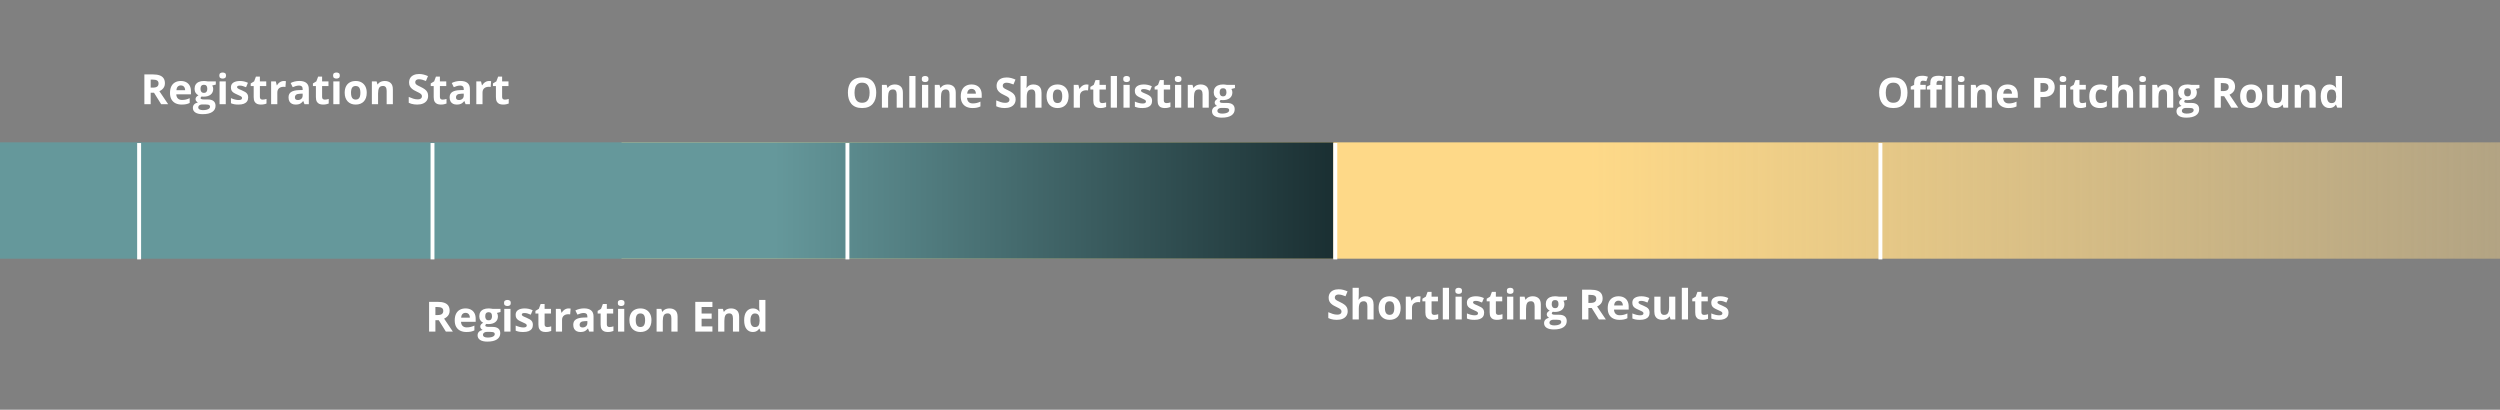 <svg width="1440" height="236" viewBox="0 0 1440 236" fill="none" xmlns="http://www.w3.org/2000/svg">
<rect x="0" y="0" width="1440" height="236" fill="#808080" stroke="none"/>
<rect x="358" y="82" width="1082" height="67" fill="url(#paint0_linear_0_1)"/>
<rect y="82" width="768" height="67" fill="url(#paint1_linear_0_1)"/>
<rect x="79" y="82.391" width="2.268" height="67.03" fill="white"/>
<rect x="248" y="82.391" width="2.244" height="67.03" fill="white"/>
<rect x="487" y="82.391" width="2.244" height="67.03" fill="white"/>
<rect x="768" y="82.391" width="2.268" height="67.03" fill="white"/>
<rect x="1082" y="82.391" width="2.244" height="67.03" fill="white"/>
<path d="M88.148 42.867C89.703 42.867 90.984 43.055 91.992 43.43C93.008 43.805 93.762 44.371 94.254 45.129C94.746 45.887 94.992 46.844 94.992 48C94.992 48.781 94.844 49.465 94.547 50.051C94.25 50.637 93.859 51.133 93.375 51.539C92.891 51.945 92.367 52.277 91.805 52.535L96.844 60H92.812L88.723 53.426H86.789V60H83.156V42.867H88.148ZM87.891 45.844H86.789V50.473H87.961C89.164 50.473 90.023 50.273 90.539 49.875C91.062 49.469 91.324 48.875 91.324 48.094C91.324 47.281 91.043 46.703 90.481 46.359C89.926 46.016 89.062 45.844 87.891 45.844ZM104.121 46.652C105.332 46.652 106.375 46.887 107.25 47.355C108.125 47.816 108.801 48.488 109.277 49.371C109.754 50.254 109.992 51.332 109.992 52.605V54.34H101.543C101.582 55.348 101.883 56.141 102.445 56.719C103.016 57.289 103.805 57.574 104.812 57.574C105.648 57.574 106.414 57.488 107.109 57.316C107.805 57.145 108.52 56.887 109.254 56.543V59.309C108.605 59.629 107.926 59.863 107.215 60.012C106.512 60.16 105.656 60.234 104.648 60.234C103.336 60.234 102.172 59.992 101.156 59.508C100.148 59.023 99.356 58.285 98.777 57.293C98.207 56.301 97.922 55.051 97.922 53.543C97.922 52.012 98.18 50.738 98.695 49.723C99.219 48.699 99.945 47.934 100.875 47.426C101.805 46.91 102.887 46.652 104.121 46.652ZM104.145 49.195C103.449 49.195 102.871 49.418 102.41 49.863C101.957 50.309 101.695 51.008 101.625 51.961H106.641C106.633 51.43 106.535 50.957 106.348 50.543C106.168 50.129 105.895 49.801 105.527 49.559C105.168 49.316 104.707 49.195 104.145 49.195ZM116.73 65.766C114.902 65.766 113.504 65.445 112.535 64.805C111.574 64.172 111.094 63.281 111.094 62.133C111.094 61.344 111.34 60.684 111.832 60.152C112.324 59.621 113.047 59.242 114 59.016C113.633 58.859 113.312 58.605 113.039 58.254C112.766 57.895 112.629 57.516 112.629 57.117C112.629 56.617 112.773 56.203 113.062 55.875C113.352 55.539 113.77 55.211 114.316 54.891C113.629 54.594 113.082 54.117 112.676 53.461C112.277 52.805 112.078 52.031 112.078 51.141C112.078 50.188 112.285 49.379 112.699 48.715C113.121 48.043 113.73 47.531 114.527 47.18C115.332 46.828 116.309 46.652 117.457 46.652C117.699 46.652 117.98 46.668 118.301 46.699C118.621 46.73 118.914 46.766 119.18 46.805C119.453 46.844 119.637 46.875 119.73 46.898H124.301V48.715L122.25 49.242C122.438 49.531 122.578 49.84 122.672 50.168C122.766 50.496 122.812 50.844 122.812 51.211C122.812 52.617 122.32 53.715 121.336 54.504C120.359 55.285 119 55.676 117.258 55.676C116.844 55.652 116.453 55.621 116.086 55.582C115.906 55.723 115.77 55.871 115.676 56.027C115.582 56.184 115.535 56.348 115.535 56.52C115.535 56.691 115.605 56.836 115.746 56.953C115.895 57.062 116.113 57.148 116.402 57.211C116.699 57.266 117.066 57.293 117.504 57.293H119.73C121.168 57.293 122.262 57.602 123.012 58.219C123.77 58.836 124.148 59.742 124.148 60.938C124.148 62.469 123.508 63.656 122.227 64.5C120.953 65.344 119.121 65.766 116.73 65.766ZM116.883 63.434C117.734 63.434 118.465 63.352 119.074 63.188C119.691 63.031 120.164 62.805 120.492 62.508C120.82 62.219 120.984 61.871 120.984 61.465C120.984 61.137 120.887 60.875 120.691 60.68C120.504 60.492 120.215 60.359 119.824 60.281C119.441 60.203 118.949 60.164 118.348 60.164H116.496C116.059 60.164 115.664 60.234 115.312 60.375C114.969 60.516 114.695 60.711 114.492 60.961C114.289 61.219 114.188 61.516 114.188 61.852C114.188 62.344 114.422 62.73 114.891 63.012C115.367 63.293 116.031 63.434 116.883 63.434ZM117.457 53.496C118.129 53.496 118.621 53.289 118.934 52.875C119.246 52.461 119.402 51.898 119.402 51.188C119.402 50.398 119.238 49.809 118.91 49.418C118.59 49.02 118.105 48.82 117.457 48.82C116.801 48.82 116.309 49.02 115.98 49.418C115.652 49.809 115.488 50.398 115.488 51.188C115.488 51.898 115.648 52.461 115.969 52.875C116.297 53.289 116.793 53.496 117.457 53.496ZM130.043 46.898V60H126.469V46.898H130.043ZM128.262 41.766C128.793 41.766 129.25 41.891 129.633 42.141C130.016 42.383 130.207 42.84 130.207 43.512C130.207 44.176 130.016 44.637 129.633 44.895C129.25 45.145 128.793 45.27 128.262 45.27C127.723 45.27 127.262 45.145 126.879 44.895C126.504 44.637 126.316 44.176 126.316 43.512C126.316 42.84 126.504 42.383 126.879 42.141C127.262 41.891 127.723 41.766 128.262 41.766ZM142.945 56.109C142.945 57 142.734 57.754 142.312 58.371C141.898 58.98 141.277 59.445 140.449 59.766C139.621 60.078 138.59 60.234 137.355 60.234C136.441 60.234 135.656 60.176 135 60.059C134.352 59.941 133.695 59.746 133.031 59.473V56.52C133.742 56.84 134.504 57.105 135.316 57.316C136.137 57.52 136.855 57.621 137.473 57.621C138.168 57.621 138.664 57.52 138.961 57.316C139.266 57.105 139.418 56.832 139.418 56.496C139.418 56.277 139.355 56.082 139.23 55.91C139.113 55.73 138.855 55.531 138.457 55.312C138.059 55.086 137.434 54.793 136.582 54.434C135.762 54.09 135.086 53.742 134.555 53.391C134.031 53.039 133.641 52.625 133.383 52.148C133.133 51.664 133.008 51.051 133.008 50.309C133.008 49.098 133.477 48.188 134.414 47.578C135.359 46.961 136.621 46.652 138.199 46.652C139.012 46.652 139.785 46.734 140.52 46.898C141.262 47.062 142.023 47.324 142.805 47.684L141.727 50.262C141.078 49.98 140.465 49.75 139.887 49.57C139.316 49.391 138.734 49.301 138.141 49.301C137.617 49.301 137.223 49.371 136.957 49.512C136.691 49.652 136.559 49.867 136.559 50.156C136.559 50.367 136.625 50.555 136.758 50.719C136.898 50.883 137.164 51.066 137.555 51.27C137.953 51.465 138.535 51.719 139.301 52.031C140.043 52.336 140.688 52.656 141.234 52.992C141.781 53.32 142.203 53.73 142.5 54.223C142.797 54.707 142.945 55.336 142.945 56.109ZM151.254 57.387C151.645 57.387 152.023 57.348 152.391 57.27C152.766 57.191 153.137 57.094 153.504 56.977V59.637C153.121 59.809 152.645 59.949 152.074 60.059C151.512 60.176 150.895 60.234 150.223 60.234C149.441 60.234 148.738 60.109 148.113 59.859C147.496 59.602 147.008 59.16 146.648 58.535C146.297 57.902 146.121 57.023 146.121 55.898V49.582H144.41V48.07L146.379 46.875L147.41 44.109H149.695V46.898H153.363V49.582H149.695V55.898C149.695 56.398 149.836 56.773 150.117 57.023C150.406 57.266 150.785 57.387 151.254 57.387ZM163.477 46.652C163.656 46.652 163.863 46.664 164.098 46.688C164.34 46.703 164.535 46.727 164.684 46.758L164.414 50.109C164.297 50.07 164.129 50.043 163.91 50.027C163.699 50.004 163.516 49.992 163.359 49.992C162.898 49.992 162.449 50.051 162.012 50.168C161.582 50.285 161.195 50.477 160.852 50.742C160.508 51 160.234 51.344 160.031 51.773C159.836 52.195 159.738 52.715 159.738 53.332V60H156.164V46.898H158.871L159.398 49.102H159.574C159.832 48.656 160.152 48.25 160.535 47.883C160.926 47.508 161.367 47.211 161.859 46.992C162.359 46.766 162.898 46.652 163.477 46.652ZM172.43 46.629C174.188 46.629 175.535 47.012 176.473 47.777C177.41 48.543 177.879 49.707 177.879 51.27V60H175.383L174.691 58.219H174.598C174.223 58.688 173.84 59.07 173.449 59.367C173.059 59.664 172.609 59.883 172.102 60.023C171.594 60.164 170.977 60.234 170.25 60.234C169.477 60.234 168.781 60.086 168.164 59.789C167.555 59.492 167.074 59.039 166.723 58.43C166.371 57.812 166.195 57.031 166.195 56.086C166.195 54.695 166.684 53.672 167.66 53.016C168.637 52.352 170.102 51.984 172.055 51.914L174.328 51.844V51.27C174.328 50.582 174.148 50.078 173.789 49.758C173.43 49.438 172.93 49.277 172.289 49.277C171.656 49.277 171.035 49.367 170.426 49.547C169.816 49.727 169.207 49.953 168.598 50.227L167.414 47.812C168.109 47.445 168.887 47.156 169.746 46.945C170.613 46.734 171.508 46.629 172.43 46.629ZM174.328 53.93L172.945 53.977C171.789 54.008 170.984 54.215 170.531 54.598C170.086 54.98 169.863 55.484 169.863 56.109C169.863 56.656 170.023 57.047 170.344 57.281C170.664 57.508 171.082 57.621 171.598 57.621C172.363 57.621 173.008 57.395 173.531 56.941C174.062 56.488 174.328 55.844 174.328 55.008V53.93ZM187.09 57.387C187.48 57.387 187.859 57.348 188.227 57.27C188.602 57.191 188.973 57.094 189.34 56.977V59.637C188.957 59.809 188.48 59.949 187.91 60.059C187.348 60.176 186.73 60.234 186.059 60.234C185.277 60.234 184.574 60.109 183.949 59.859C183.332 59.602 182.844 59.16 182.484 58.535C182.133 57.902 181.957 57.023 181.957 55.898V49.582H180.246V48.07L182.215 46.875L183.246 44.109H185.531V46.898H189.199V49.582H185.531V55.898C185.531 56.398 185.672 56.773 185.953 57.023C186.242 57.266 186.621 57.387 187.09 57.387ZM195.574 46.898V60H192V46.898H195.574ZM193.793 41.766C194.324 41.766 194.781 41.891 195.164 42.141C195.547 42.383 195.738 42.84 195.738 43.512C195.738 44.176 195.547 44.637 195.164 44.895C194.781 45.145 194.324 45.27 193.793 45.27C193.254 45.27 192.793 45.145 192.41 44.895C192.035 44.637 191.848 44.176 191.848 43.512C191.848 42.84 192.035 42.383 192.41 42.141C192.793 41.891 193.254 41.766 193.793 41.766ZM211.242 53.426C211.242 54.52 211.094 55.488 210.797 56.332C210.508 57.176 210.082 57.891 209.52 58.477C208.965 59.055 208.293 59.492 207.504 59.789C206.723 60.086 205.84 60.234 204.855 60.234C203.934 60.234 203.086 60.086 202.312 59.789C201.547 59.492 200.879 59.055 200.309 58.477C199.746 57.891 199.309 57.176 198.996 56.332C198.691 55.488 198.539 54.52 198.539 53.426C198.539 51.973 198.797 50.742 199.312 49.734C199.828 48.727 200.562 47.961 201.516 47.438C202.469 46.914 203.605 46.652 204.926 46.652C206.152 46.652 207.238 46.914 208.184 47.438C209.137 47.961 209.883 48.727 210.422 49.734C210.969 50.742 211.242 51.973 211.242 53.426ZM202.184 53.426C202.184 54.285 202.277 55.008 202.465 55.594C202.652 56.18 202.945 56.621 203.344 56.918C203.742 57.215 204.262 57.363 204.902 57.363C205.535 57.363 206.047 57.215 206.438 56.918C206.836 56.621 207.125 56.18 207.305 55.594C207.492 55.008 207.586 54.285 207.586 53.426C207.586 52.559 207.492 51.84 207.305 51.27C207.125 50.691 206.836 50.258 206.438 49.969C206.039 49.68 205.52 49.535 204.879 49.535C203.934 49.535 203.246 49.859 202.816 50.508C202.395 51.156 202.184 52.129 202.184 53.426ZM221.637 46.652C223.035 46.652 224.16 47.035 225.012 47.801C225.863 48.559 226.289 49.777 226.289 51.457V60H222.715V52.348C222.715 51.41 222.543 50.703 222.199 50.227C221.863 49.75 221.332 49.512 220.605 49.512C219.512 49.512 218.766 49.883 218.367 50.625C217.969 51.367 217.77 52.438 217.77 53.836V60H214.195V46.898H216.926L217.406 48.574H217.605C217.887 48.121 218.234 47.754 218.648 47.473C219.07 47.191 219.535 46.984 220.043 46.852C220.559 46.719 221.09 46.652 221.637 46.652ZM246.598 55.242C246.598 56.258 246.352 57.141 245.859 57.891C245.367 58.641 244.648 59.219 243.703 59.625C242.766 60.031 241.625 60.234 240.281 60.234C239.688 60.234 239.105 60.195 238.535 60.117C237.973 60.039 237.43 59.926 236.906 59.777C236.391 59.621 235.898 59.43 235.43 59.203V55.828C236.242 56.188 237.086 56.512 237.961 56.801C238.836 57.09 239.703 57.234 240.562 57.234C241.156 57.234 241.633 57.156 241.992 57C242.359 56.844 242.625 56.629 242.789 56.355C242.953 56.082 243.035 55.77 243.035 55.418C243.035 54.988 242.891 54.621 242.602 54.316C242.312 54.012 241.914 53.727 241.406 53.461C240.906 53.195 240.34 52.91 239.707 52.605C239.309 52.418 238.875 52.191 238.406 51.926C237.938 51.652 237.492 51.32 237.07 50.93C236.648 50.539 236.301 50.066 236.027 49.512C235.762 48.949 235.629 48.277 235.629 47.496C235.629 46.473 235.863 45.598 236.332 44.871C236.801 44.145 237.469 43.59 238.336 43.207C239.211 42.816 240.242 42.621 241.43 42.621C242.32 42.621 243.168 42.727 243.973 42.938C244.785 43.141 245.633 43.438 246.516 43.828L245.344 46.652C244.555 46.332 243.848 46.086 243.223 45.914C242.598 45.734 241.961 45.645 241.312 45.645C240.859 45.645 240.473 45.719 240.152 45.867C239.832 46.008 239.59 46.211 239.426 46.477C239.262 46.734 239.18 47.035 239.18 47.379C239.18 47.785 239.297 48.129 239.531 48.41C239.773 48.684 240.133 48.949 240.609 49.207C241.094 49.465 241.695 49.766 242.414 50.109C243.289 50.523 244.035 50.957 244.652 51.41C245.277 51.855 245.758 52.383 246.094 52.992C246.43 53.594 246.598 54.344 246.598 55.242ZM254.941 57.387C255.332 57.387 255.711 57.348 256.078 57.27C256.453 57.191 256.824 57.094 257.191 56.977V59.637C256.809 59.809 256.332 59.949 255.762 60.059C255.199 60.176 254.582 60.234 253.91 60.234C253.129 60.234 252.426 60.109 251.801 59.859C251.184 59.602 250.695 59.16 250.336 58.535C249.984 57.902 249.809 57.023 249.809 55.898V49.582H248.098V48.07L250.066 46.875L251.098 44.109H253.383V46.898H257.051V49.582H253.383V55.898C253.383 56.398 253.523 56.773 253.805 57.023C254.094 57.266 254.473 57.387 254.941 57.387ZM265.219 46.629C266.977 46.629 268.324 47.012 269.262 47.777C270.199 48.543 270.668 49.707 270.668 51.27V60H268.172L267.48 58.219H267.387C267.012 58.688 266.629 59.07 266.238 59.367C265.848 59.664 265.398 59.883 264.891 60.023C264.383 60.164 263.766 60.234 263.039 60.234C262.266 60.234 261.57 60.086 260.953 59.789C260.344 59.492 259.863 59.039 259.512 58.43C259.16 57.812 258.984 57.031 258.984 56.086C258.984 54.695 259.473 53.672 260.449 53.016C261.426 52.352 262.891 51.984 264.844 51.914L267.117 51.844V51.27C267.117 50.582 266.938 50.078 266.578 49.758C266.219 49.438 265.719 49.277 265.078 49.277C264.445 49.277 263.824 49.367 263.215 49.547C262.605 49.727 261.996 49.953 261.387 50.227L260.203 47.812C260.898 47.445 261.676 47.156 262.535 46.945C263.402 46.734 264.297 46.629 265.219 46.629ZM267.117 53.93L265.734 53.977C264.578 54.008 263.773 54.215 263.32 54.598C262.875 54.98 262.652 55.484 262.652 56.109C262.652 56.656 262.812 57.047 263.133 57.281C263.453 57.508 263.871 57.621 264.387 57.621C265.152 57.621 265.797 57.395 266.32 56.941C266.852 56.488 267.117 55.844 267.117 55.008V53.93ZM281.672 46.652C281.852 46.652 282.059 46.664 282.293 46.688C282.535 46.703 282.73 46.727 282.879 46.758L282.609 50.109C282.492 50.07 282.324 50.043 282.105 50.027C281.895 50.004 281.711 49.992 281.555 49.992C281.094 49.992 280.645 50.051 280.207 50.168C279.777 50.285 279.391 50.477 279.047 50.742C278.703 51 278.43 51.344 278.227 51.773C278.031 52.195 277.934 52.715 277.934 53.332V60H274.359V46.898H277.066L277.594 49.102H277.77C278.027 48.656 278.348 48.25 278.73 47.883C279.121 47.508 279.562 47.211 280.055 46.992C280.555 46.766 281.094 46.652 281.672 46.652ZM290.777 57.387C291.168 57.387 291.547 57.348 291.914 57.27C292.289 57.191 292.66 57.094 293.027 56.977V59.637C292.645 59.809 292.168 59.949 291.598 60.059C291.035 60.176 290.418 60.234 289.746 60.234C288.965 60.234 288.262 60.109 287.637 59.859C287.02 59.602 286.531 59.16 286.172 58.535C285.82 57.902 285.645 57.023 285.645 55.898V49.582H283.934V48.07L285.902 46.875L286.934 44.109H289.219V46.898H292.887V49.582H289.219V55.898C289.219 56.398 289.359 56.773 289.641 57.023C289.93 57.266 290.309 57.387 290.777 57.387Z" fill="white"/>
<path d="M252.148 173.867C253.703 173.867 254.984 174.055 255.992 174.43C257.008 174.805 257.762 175.371 258.254 176.129C258.746 176.887 258.992 177.844 258.992 179C258.992 179.781 258.844 180.465 258.547 181.051C258.25 181.637 257.859 182.133 257.375 182.539C256.891 182.945 256.367 183.277 255.805 183.535L260.844 191H256.812L252.723 184.426H250.789V191H247.156V173.867H252.148ZM251.891 176.844H250.789V181.473H251.961C253.164 181.473 254.023 181.273 254.539 180.875C255.062 180.469 255.324 179.875 255.324 179.094C255.324 178.281 255.043 177.703 254.48 177.359C253.926 177.016 253.062 176.844 251.891 176.844ZM268.121 177.652C269.332 177.652 270.375 177.887 271.25 178.355C272.125 178.816 272.801 179.488 273.277 180.371C273.754 181.254 273.992 182.332 273.992 183.605V185.34H265.543C265.582 186.348 265.883 187.141 266.445 187.719C267.016 188.289 267.805 188.574 268.812 188.574C269.648 188.574 270.414 188.488 271.109 188.316C271.805 188.145 272.52 187.887 273.254 187.543V190.309C272.605 190.629 271.926 190.863 271.215 191.012C270.512 191.16 269.656 191.234 268.648 191.234C267.336 191.234 266.172 190.992 265.156 190.508C264.148 190.023 263.355 189.285 262.777 188.293C262.207 187.301 261.922 186.051 261.922 184.543C261.922 183.012 262.18 181.738 262.695 180.723C263.219 179.699 263.945 178.934 264.875 178.426C265.805 177.91 266.887 177.652 268.121 177.652ZM268.145 180.195C267.449 180.195 266.871 180.418 266.41 180.863C265.957 181.309 265.695 182.008 265.625 182.961H270.641C270.633 182.43 270.535 181.957 270.348 181.543C270.168 181.129 269.895 180.801 269.527 180.559C269.168 180.316 268.707 180.195 268.145 180.195ZM280.73 196.766C278.902 196.766 277.504 196.445 276.535 195.805C275.574 195.172 275.094 194.281 275.094 193.133C275.094 192.344 275.34 191.684 275.832 191.152C276.324 190.621 277.047 190.242 278 190.016C277.633 189.859 277.312 189.605 277.039 189.254C276.766 188.895 276.629 188.516 276.629 188.117C276.629 187.617 276.773 187.203 277.062 186.875C277.352 186.539 277.77 186.211 278.316 185.891C277.629 185.594 277.082 185.117 276.676 184.461C276.277 183.805 276.078 183.031 276.078 182.141C276.078 181.188 276.285 180.379 276.699 179.715C277.121 179.043 277.73 178.531 278.527 178.18C279.332 177.828 280.309 177.652 281.457 177.652C281.699 177.652 281.98 177.668 282.301 177.699C282.621 177.73 282.914 177.766 283.18 177.805C283.453 177.844 283.637 177.875 283.73 177.898H288.301V179.715L286.25 180.242C286.438 180.531 286.578 180.84 286.672 181.168C286.766 181.496 286.812 181.844 286.812 182.211C286.812 183.617 286.32 184.715 285.336 185.504C284.359 186.285 283 186.676 281.258 186.676C280.844 186.652 280.453 186.621 280.086 186.582C279.906 186.723 279.77 186.871 279.676 187.027C279.582 187.184 279.535 187.348 279.535 187.52C279.535 187.691 279.605 187.836 279.746 187.953C279.895 188.062 280.113 188.148 280.402 188.211C280.699 188.266 281.066 188.293 281.504 188.293H283.73C285.168 188.293 286.262 188.602 287.012 189.219C287.77 189.836 288.148 190.742 288.148 191.938C288.148 193.469 287.508 194.656 286.227 195.5C284.953 196.344 283.121 196.766 280.73 196.766ZM280.883 194.434C281.734 194.434 282.465 194.352 283.074 194.188C283.691 194.031 284.164 193.805 284.492 193.508C284.82 193.219 284.984 192.871 284.984 192.465C284.984 192.137 284.887 191.875 284.691 191.68C284.504 191.492 284.215 191.359 283.824 191.281C283.441 191.203 282.949 191.164 282.348 191.164H280.496C280.059 191.164 279.664 191.234 279.312 191.375C278.969 191.516 278.695 191.711 278.492 191.961C278.289 192.219 278.188 192.516 278.188 192.852C278.188 193.344 278.422 193.73 278.891 194.012C279.367 194.293 280.031 194.434 280.883 194.434ZM281.457 184.496C282.129 184.496 282.621 184.289 282.934 183.875C283.246 183.461 283.402 182.898 283.402 182.188C283.402 181.398 283.238 180.809 282.91 180.418C282.59 180.02 282.105 179.82 281.457 179.82C280.801 179.82 280.309 180.02 279.98 180.418C279.652 180.809 279.488 181.398 279.488 182.188C279.488 182.898 279.648 183.461 279.969 183.875C280.297 184.289 280.793 184.496 281.457 184.496ZM294.043 177.898V191H290.469V177.898H294.043ZM292.262 172.766C292.793 172.766 293.25 172.891 293.633 173.141C294.016 173.383 294.207 173.84 294.207 174.512C294.207 175.176 294.016 175.637 293.633 175.895C293.25 176.145 292.793 176.27 292.262 176.27C291.723 176.27 291.262 176.145 290.879 175.895C290.504 175.637 290.316 175.176 290.316 174.512C290.316 173.84 290.504 173.383 290.879 173.141C291.262 172.891 291.723 172.766 292.262 172.766ZM306.945 187.109C306.945 188 306.734 188.754 306.312 189.371C305.898 189.98 305.277 190.445 304.449 190.766C303.621 191.078 302.59 191.234 301.355 191.234C300.441 191.234 299.656 191.176 299 191.059C298.352 190.941 297.695 190.746 297.031 190.473V187.52C297.742 187.84 298.504 188.105 299.316 188.316C300.137 188.52 300.855 188.621 301.473 188.621C302.168 188.621 302.664 188.52 302.961 188.316C303.266 188.105 303.418 187.832 303.418 187.496C303.418 187.277 303.355 187.082 303.23 186.91C303.113 186.73 302.855 186.531 302.457 186.312C302.059 186.086 301.434 185.793 300.582 185.434C299.762 185.09 299.086 184.742 298.555 184.391C298.031 184.039 297.641 183.625 297.383 183.148C297.133 182.664 297.008 182.051 297.008 181.309C297.008 180.098 297.477 179.188 298.414 178.578C299.359 177.961 300.621 177.652 302.199 177.652C303.012 177.652 303.785 177.734 304.52 177.898C305.262 178.062 306.023 178.324 306.805 178.684L305.727 181.262C305.078 180.98 304.465 180.75 303.887 180.57C303.316 180.391 302.734 180.301 302.141 180.301C301.617 180.301 301.223 180.371 300.957 180.512C300.691 180.652 300.559 180.867 300.559 181.156C300.559 181.367 300.625 181.555 300.758 181.719C300.898 181.883 301.164 182.066 301.555 182.27C301.953 182.465 302.535 182.719 303.301 183.031C304.043 183.336 304.688 183.656 305.234 183.992C305.781 184.32 306.203 184.73 306.5 185.223C306.797 185.707 306.945 186.336 306.945 187.109ZM315.254 188.387C315.645 188.387 316.023 188.348 316.391 188.27C316.766 188.191 317.137 188.094 317.504 187.977V190.637C317.121 190.809 316.645 190.949 316.074 191.059C315.512 191.176 314.895 191.234 314.223 191.234C313.441 191.234 312.738 191.109 312.113 190.859C311.496 190.602 311.008 190.16 310.648 189.535C310.297 188.902 310.121 188.023 310.121 186.898V180.582H308.41V179.07L310.379 177.875L311.41 175.109H313.695V177.898H317.363V180.582H313.695V186.898C313.695 187.398 313.836 187.773 314.117 188.023C314.406 188.266 314.785 188.387 315.254 188.387ZM327.477 177.652C327.656 177.652 327.863 177.664 328.098 177.688C328.34 177.703 328.535 177.727 328.684 177.758L328.414 181.109C328.297 181.07 328.129 181.043 327.91 181.027C327.699 181.004 327.516 180.992 327.359 180.992C326.898 180.992 326.449 181.051 326.012 181.168C325.582 181.285 325.195 181.477 324.852 181.742C324.508 182 324.234 182.344 324.031 182.773C323.836 183.195 323.738 183.715 323.738 184.332V191H320.164V177.898H322.871L323.398 180.102H323.574C323.832 179.656 324.152 179.25 324.535 178.883C324.926 178.508 325.367 178.211 325.859 177.992C326.359 177.766 326.898 177.652 327.477 177.652ZM336.43 177.629C338.188 177.629 339.535 178.012 340.473 178.777C341.41 179.543 341.879 180.707 341.879 182.27V191H339.383L338.691 189.219H338.598C338.223 189.688 337.84 190.07 337.449 190.367C337.059 190.664 336.609 190.883 336.102 191.023C335.594 191.164 334.977 191.234 334.25 191.234C333.477 191.234 332.781 191.086 332.164 190.789C331.555 190.492 331.074 190.039 330.723 189.43C330.371 188.812 330.195 188.031 330.195 187.086C330.195 185.695 330.684 184.672 331.66 184.016C332.637 183.352 334.102 182.984 336.055 182.914L338.328 182.844V182.27C338.328 181.582 338.148 181.078 337.789 180.758C337.43 180.438 336.93 180.277 336.289 180.277C335.656 180.277 335.035 180.367 334.426 180.547C333.816 180.727 333.207 180.953 332.598 181.227L331.414 178.812C332.109 178.445 332.887 178.156 333.746 177.945C334.613 177.734 335.508 177.629 336.43 177.629ZM338.328 184.93L336.945 184.977C335.789 185.008 334.984 185.215 334.531 185.598C334.086 185.98 333.863 186.484 333.863 187.109C333.863 187.656 334.023 188.047 334.344 188.281C334.664 188.508 335.082 188.621 335.598 188.621C336.363 188.621 337.008 188.395 337.531 187.941C338.062 187.488 338.328 186.844 338.328 186.008V184.93ZM351.09 188.387C351.48 188.387 351.859 188.348 352.227 188.27C352.602 188.191 352.973 188.094 353.34 187.977V190.637C352.957 190.809 352.48 190.949 351.91 191.059C351.348 191.176 350.73 191.234 350.059 191.234C349.277 191.234 348.574 191.109 347.949 190.859C347.332 190.602 346.844 190.16 346.484 189.535C346.133 188.902 345.957 188.023 345.957 186.898V180.582H344.246V179.07L346.215 177.875L347.246 175.109H349.531V177.898H353.199V180.582H349.531V186.898C349.531 187.398 349.672 187.773 349.953 188.023C350.242 188.266 350.621 188.387 351.09 188.387ZM359.574 177.898V191H356V177.898H359.574ZM357.793 172.766C358.324 172.766 358.781 172.891 359.164 173.141C359.547 173.383 359.738 173.84 359.738 174.512C359.738 175.176 359.547 175.637 359.164 175.895C358.781 176.145 358.324 176.27 357.793 176.27C357.254 176.27 356.793 176.145 356.41 175.895C356.035 175.637 355.848 175.176 355.848 174.512C355.848 173.84 356.035 173.383 356.41 173.141C356.793 172.891 357.254 172.766 357.793 172.766ZM375.242 184.426C375.242 185.52 375.094 186.488 374.797 187.332C374.508 188.176 374.082 188.891 373.52 189.477C372.965 190.055 372.293 190.492 371.504 190.789C370.723 191.086 369.84 191.234 368.855 191.234C367.934 191.234 367.086 191.086 366.312 190.789C365.547 190.492 364.879 190.055 364.309 189.477C363.746 188.891 363.309 188.176 362.996 187.332C362.691 186.488 362.539 185.52 362.539 184.426C362.539 182.973 362.797 181.742 363.312 180.734C363.828 179.727 364.562 178.961 365.516 178.438C366.469 177.914 367.605 177.652 368.926 177.652C370.152 177.652 371.238 177.914 372.184 178.438C373.137 178.961 373.883 179.727 374.422 180.734C374.969 181.742 375.242 182.973 375.242 184.426ZM366.184 184.426C366.184 185.285 366.277 186.008 366.465 186.594C366.652 187.18 366.945 187.621 367.344 187.918C367.742 188.215 368.262 188.363 368.902 188.363C369.535 188.363 370.047 188.215 370.438 187.918C370.836 187.621 371.125 187.18 371.305 186.594C371.492 186.008 371.586 185.285 371.586 184.426C371.586 183.559 371.492 182.84 371.305 182.27C371.125 181.691 370.836 181.258 370.438 180.969C370.039 180.68 369.52 180.535 368.879 180.535C367.934 180.535 367.246 180.859 366.816 181.508C366.395 182.156 366.184 183.129 366.184 184.426ZM385.637 177.652C387.035 177.652 388.16 178.035 389.012 178.801C389.863 179.559 390.289 180.777 390.289 182.457V191H386.715V183.348C386.715 182.41 386.543 181.703 386.199 181.227C385.863 180.75 385.332 180.512 384.605 180.512C383.512 180.512 382.766 180.883 382.367 181.625C381.969 182.367 381.77 183.438 381.77 184.836V191H378.195V177.898H380.926L381.406 179.574H381.605C381.887 179.121 382.234 178.754 382.648 178.473C383.07 178.191 383.535 177.984 384.043 177.852C384.559 177.719 385.09 177.652 385.637 177.652ZM410.352 191H400.484V173.867H410.352V176.844H404.117V180.605H409.918V183.582H404.117V188H410.352V191ZM421.098 177.652C422.496 177.652 423.621 178.035 424.473 178.801C425.324 179.559 425.75 180.777 425.75 182.457V191H422.176V183.348C422.176 182.41 422.004 181.703 421.66 181.227C421.324 180.75 420.793 180.512 420.066 180.512C418.973 180.512 418.227 180.883 417.828 181.625C417.43 182.367 417.23 183.438 417.23 184.836V191H413.656V177.898H416.387L416.867 179.574H417.066C417.348 179.121 417.695 178.754 418.109 178.473C418.531 178.191 418.996 177.984 419.504 177.852C420.02 177.719 420.551 177.652 421.098 177.652ZM433.578 191.234C432.117 191.234 430.926 190.664 430.004 189.523C429.09 188.375 428.633 186.691 428.633 184.473C428.633 182.23 429.098 180.535 430.027 179.387C430.957 178.23 432.172 177.652 433.672 177.652C434.297 177.652 434.848 177.738 435.324 177.91C435.801 178.082 436.211 178.312 436.555 178.602C436.906 178.891 437.203 179.215 437.445 179.574H437.562C437.516 179.324 437.457 178.957 437.387 178.473C437.324 177.98 437.293 177.477 437.293 176.961V172.766H440.879V191H438.137L437.445 189.301H437.293C437.066 189.66 436.781 189.988 436.438 190.285C436.102 190.574 435.699 190.805 435.23 190.977C434.762 191.148 434.211 191.234 433.578 191.234ZM434.832 188.387C435.809 188.387 436.496 188.098 436.895 187.52C437.301 186.934 437.516 186.055 437.539 184.883V184.496C437.539 183.223 437.344 182.25 436.953 181.578C436.562 180.898 435.836 180.559 434.773 180.559C433.984 180.559 433.367 180.898 432.922 181.578C432.477 182.258 432.254 183.238 432.254 184.52C432.254 185.801 432.477 186.766 432.922 187.414C433.375 188.062 434.012 188.387 434.832 188.387Z" fill="white"/>
<path d="M1098.71 53.41C1098.71 54.73 1098.54 55.934 1098.21 57.02C1097.89 58.098 1097.39 59.027 1096.71 59.809C1096.05 60.59 1095.21 61.191 1094.18 61.613C1093.16 62.027 1091.95 62.234 1090.55 62.234C1089.15 62.234 1087.94 62.027 1086.92 61.613C1085.89 61.191 1085.05 60.59 1084.38 59.809C1083.71 59.027 1083.21 58.094 1082.89 57.008C1082.56 55.922 1082.39 54.715 1082.39 53.387C1082.39 51.613 1082.68 50.07 1083.26 48.758C1083.85 47.438 1084.75 46.414 1085.96 45.688C1087.17 44.961 1088.71 44.598 1090.57 44.598C1092.43 44.598 1093.96 44.961 1095.16 45.688C1096.36 46.414 1097.25 47.438 1097.83 48.758C1098.41 50.078 1098.71 51.629 1098.71 53.41ZM1086.2 53.41C1086.2 54.605 1086.35 55.637 1086.65 56.504C1086.95 57.363 1087.43 58.027 1088.07 58.496C1088.71 58.957 1089.54 59.188 1090.55 59.188C1091.58 59.188 1092.42 58.957 1093.06 58.496C1093.7 58.027 1094.16 57.363 1094.45 56.504C1094.75 55.637 1094.9 54.605 1094.9 53.41C1094.9 51.613 1094.56 50.199 1093.89 49.168C1093.22 48.137 1092.11 47.621 1090.57 47.621C1089.55 47.621 1088.71 47.855 1088.07 48.324C1087.43 48.785 1086.95 49.449 1086.65 50.316C1086.35 51.176 1086.2 52.207 1086.2 53.41ZM1109.22 51.582H1106.12V62H1102.55V51.582H1100.58V49.859L1102.55 48.898V47.938C1102.55 46.82 1102.74 45.953 1103.11 45.336C1103.5 44.711 1104.03 44.273 1104.72 44.023C1105.41 43.766 1106.23 43.637 1107.18 43.637C1107.88 43.637 1108.51 43.695 1109.08 43.812C1109.65 43.922 1110.11 44.047 1110.47 44.188L1109.56 46.812C1109.29 46.727 1108.99 46.648 1108.67 46.578C1108.35 46.508 1107.98 46.473 1107.57 46.473C1107.07 46.473 1106.7 46.625 1106.46 46.93C1106.24 47.227 1106.12 47.609 1106.12 48.078V48.898H1109.22V51.582ZM1118.51 51.582H1115.42V62H1111.84V51.582H1109.88V49.859L1111.84 48.898V47.938C1111.84 46.82 1112.03 45.953 1112.41 45.336C1112.79 44.711 1113.32 44.273 1114.01 44.023C1114.71 43.766 1115.53 43.637 1116.47 43.637C1117.17 43.637 1117.8 43.695 1118.37 43.812C1118.94 43.922 1119.41 44.047 1119.77 44.188L1118.85 46.812C1118.58 46.727 1118.28 46.648 1117.96 46.578C1117.64 46.508 1117.27 46.473 1116.86 46.473C1116.36 46.473 1115.99 46.625 1115.76 46.93C1115.53 47.227 1115.42 47.609 1115.42 48.078V48.898H1118.51V51.582ZM1124.12 62H1120.55V43.766H1124.12V62ZM1131.45 48.898V62H1127.88V48.898H1131.45ZM1129.67 43.766C1130.2 43.766 1130.66 43.891 1131.04 44.141C1131.42 44.383 1131.61 44.84 1131.61 45.512C1131.61 46.176 1131.42 46.637 1131.04 46.895C1130.66 47.145 1130.2 47.27 1129.67 47.27C1129.13 47.27 1128.67 47.145 1128.29 46.895C1127.91 46.637 1127.72 46.176 1127.72 45.512C1127.72 44.84 1127.91 44.383 1128.29 44.141C1128.67 43.891 1129.13 43.766 1129.67 43.766ZM1142.65 48.652C1144.05 48.652 1145.18 49.035 1146.03 49.801C1146.88 50.559 1147.3 51.777 1147.3 53.457V62H1143.73V54.348C1143.73 53.41 1143.56 52.703 1143.21 52.227C1142.88 51.75 1142.35 51.512 1141.62 51.512C1140.53 51.512 1139.78 51.883 1139.38 52.625C1138.98 53.367 1138.79 54.438 1138.79 55.836V62H1135.21V48.898H1137.94L1138.42 50.574H1138.62C1138.9 50.121 1139.25 49.754 1139.66 49.473C1140.09 49.191 1140.55 48.984 1141.06 48.852C1141.57 48.719 1142.11 48.652 1142.65 48.652ZM1156.39 48.652C1157.6 48.652 1158.64 48.887 1159.52 49.355C1160.39 49.816 1161.07 50.488 1161.54 51.371C1162.02 52.254 1162.26 53.332 1162.26 54.605V56.34H1153.81C1153.85 57.348 1154.15 58.141 1154.71 58.719C1155.28 59.289 1156.07 59.574 1157.08 59.574C1157.91 59.574 1158.68 59.488 1159.38 59.316C1160.07 59.145 1160.79 58.887 1161.52 58.543V61.309C1160.87 61.629 1160.19 61.863 1159.48 62.012C1158.78 62.16 1157.92 62.234 1156.91 62.234C1155.6 62.234 1154.44 61.992 1153.42 61.508C1152.41 61.023 1151.62 60.285 1151.04 59.293C1150.47 58.301 1150.19 57.051 1150.19 55.543C1150.19 54.012 1150.45 52.738 1150.96 51.723C1151.48 50.699 1152.21 49.934 1153.14 49.426C1154.07 48.91 1155.15 48.652 1156.39 48.652ZM1156.41 51.195C1155.71 51.195 1155.14 51.418 1154.68 51.863C1154.22 52.309 1153.96 53.008 1153.89 53.961H1158.91C1158.9 53.43 1158.8 52.957 1158.61 52.543C1158.43 52.129 1158.16 51.801 1157.79 51.559C1157.43 51.316 1156.97 51.195 1156.41 51.195ZM1177.15 44.867C1179.36 44.867 1180.98 45.344 1181.99 46.297C1183.01 47.242 1183.52 48.547 1183.52 50.211C1183.52 50.961 1183.4 51.68 1183.18 52.367C1182.95 53.047 1182.58 53.652 1182.06 54.184C1181.55 54.715 1180.88 55.137 1180.02 55.449C1179.17 55.754 1178.12 55.906 1176.87 55.906H1175.31V62H1171.68V44.867H1177.15ZM1176.96 47.844H1175.31V52.93H1176.51C1177.19 52.93 1177.78 52.84 1178.28 52.66C1178.78 52.48 1179.16 52.199 1179.44 51.816C1179.71 51.434 1179.85 50.941 1179.85 50.34C1179.85 49.496 1179.61 48.871 1179.14 48.465C1178.68 48.051 1177.95 47.844 1176.96 47.844ZM1190.04 48.898V62H1186.47V48.898H1190.04ZM1188.26 43.766C1188.79 43.766 1189.25 43.891 1189.63 44.141C1190.02 44.383 1190.21 44.84 1190.21 45.512C1190.21 46.176 1190.02 46.637 1189.63 46.895C1189.25 47.145 1188.79 47.27 1188.26 47.27C1187.72 47.27 1187.26 47.145 1186.88 46.895C1186.5 46.637 1186.32 46.176 1186.32 45.512C1186.32 44.84 1186.5 44.383 1186.88 44.141C1187.26 43.891 1187.72 43.766 1188.26 43.766ZM1199.32 59.387C1199.71 59.387 1200.09 59.348 1200.46 59.27C1200.84 59.191 1201.21 59.094 1201.57 58.977V61.637C1201.19 61.809 1200.71 61.949 1200.14 62.059C1199.58 62.176 1198.96 62.234 1198.29 62.234C1197.51 62.234 1196.81 62.109 1196.18 61.859C1195.57 61.602 1195.08 61.16 1194.72 60.535C1194.37 59.902 1194.19 59.023 1194.19 57.898V51.582H1192.48V50.07L1194.45 48.875L1195.48 46.109H1197.77V48.898H1201.43V51.582H1197.77V57.898C1197.77 58.398 1197.91 58.773 1198.19 59.023C1198.48 59.266 1198.86 59.387 1199.32 59.387ZM1209.55 62.234C1208.26 62.234 1207.15 62 1206.24 61.531C1205.32 61.055 1204.63 60.32 1204.15 59.328C1203.68 58.336 1203.44 57.066 1203.44 55.52C1203.44 53.918 1203.71 52.613 1204.25 51.605C1204.79 50.59 1205.55 49.844 1206.51 49.367C1207.48 48.891 1208.6 48.652 1209.87 48.652C1210.78 48.652 1211.56 48.742 1212.21 48.922C1212.88 49.094 1213.46 49.301 1213.95 49.543L1212.89 52.309C1212.33 52.082 1211.81 51.898 1211.32 51.758C1210.84 51.609 1210.36 51.535 1209.87 51.535C1209.25 51.535 1208.73 51.684 1208.31 51.98C1207.9 52.27 1207.59 52.707 1207.39 53.293C1207.18 53.879 1207.08 54.613 1207.08 55.496C1207.08 56.363 1207.19 57.082 1207.41 57.652C1207.63 58.223 1207.95 58.648 1208.36 58.93C1208.77 59.203 1209.28 59.34 1209.87 59.34C1210.61 59.34 1211.27 59.242 1211.85 59.047C1212.43 58.844 1212.99 58.562 1213.54 58.203V61.262C1212.99 61.605 1212.42 61.852 1211.82 62C1211.22 62.156 1210.47 62.234 1209.55 62.234ZM1220.16 43.766V47.48C1220.16 48.129 1220.14 48.746 1220.09 49.332C1220.05 49.918 1220.02 50.332 1220 50.574H1220.18C1220.46 50.121 1220.8 49.754 1221.18 49.473C1221.57 49.191 1222 48.984 1222.47 48.852C1222.94 48.719 1223.44 48.652 1223.98 48.652C1224.93 48.652 1225.75 48.82 1226.45 49.156C1227.16 49.484 1227.7 50.004 1228.09 50.715C1228.48 51.418 1228.68 52.332 1228.68 53.457V62H1225.11V54.348C1225.11 53.41 1224.93 52.703 1224.59 52.227C1224.25 51.75 1223.71 51.512 1223 51.512C1222.28 51.512 1221.71 51.68 1221.3 52.016C1220.88 52.344 1220.59 52.832 1220.42 53.48C1220.25 54.121 1220.16 54.906 1220.16 55.836V62H1216.59V43.766H1220.16ZM1235.93 48.898V62H1232.36V48.898H1235.93ZM1234.15 43.766C1234.68 43.766 1235.14 43.891 1235.52 44.141C1235.91 44.383 1236.1 44.84 1236.1 45.512C1236.1 46.176 1235.91 46.637 1235.52 46.895C1235.14 47.145 1234.68 47.27 1234.15 47.27C1233.61 47.27 1233.15 47.145 1232.77 46.895C1232.39 46.637 1232.21 46.176 1232.21 45.512C1232.21 44.84 1232.39 44.383 1232.77 44.141C1233.15 43.891 1233.61 43.766 1234.15 43.766ZM1247.14 48.652C1248.54 48.652 1249.66 49.035 1250.51 49.801C1251.36 50.559 1251.79 51.777 1251.79 53.457V62H1248.21V54.348C1248.21 53.41 1248.04 52.703 1247.7 52.227C1247.36 51.75 1246.83 51.512 1246.11 51.512C1245.01 51.512 1244.27 51.883 1243.87 52.625C1243.47 53.367 1243.27 54.438 1243.27 55.836V62H1239.7V48.898H1242.43L1242.91 50.574H1243.11C1243.39 50.121 1243.73 49.754 1244.15 49.473C1244.57 49.191 1245.04 48.984 1245.54 48.852C1246.06 48.719 1246.59 48.652 1247.14 48.652ZM1259.3 67.766C1257.47 67.766 1256.07 67.445 1255.11 66.805C1254.14 66.172 1253.66 65.281 1253.66 64.133C1253.66 63.344 1253.91 62.684 1254.4 62.152C1254.89 61.621 1255.62 61.242 1256.57 61.016C1256.2 60.859 1255.88 60.605 1255.61 60.254C1255.34 59.895 1255.2 59.516 1255.2 59.117C1255.2 58.617 1255.34 58.203 1255.63 57.875C1255.92 57.539 1256.34 57.211 1256.89 56.891C1256.2 56.594 1255.65 56.117 1255.25 55.461C1254.85 54.805 1254.65 54.031 1254.65 53.141C1254.65 52.188 1254.86 51.379 1255.27 50.715C1255.69 50.043 1256.3 49.531 1257.1 49.18C1257.9 48.828 1258.88 48.652 1260.03 48.652C1260.27 48.652 1260.55 48.668 1260.87 48.699C1261.19 48.73 1261.48 48.766 1261.75 48.805C1262.02 48.844 1262.21 48.875 1262.3 48.898H1266.87V50.715L1264.82 51.242C1265.01 51.531 1265.15 51.84 1265.24 52.168C1265.34 52.496 1265.38 52.844 1265.38 53.211C1265.38 54.617 1264.89 55.715 1263.91 56.504C1262.93 57.285 1261.57 57.676 1259.83 57.676C1259.41 57.652 1259.02 57.621 1258.66 57.582C1258.48 57.723 1258.34 57.871 1258.25 58.027C1258.15 58.184 1258.11 58.348 1258.11 58.52C1258.11 58.691 1258.18 58.836 1258.32 58.953C1258.46 59.062 1258.68 59.148 1258.97 59.211C1259.27 59.266 1259.64 59.293 1260.07 59.293H1262.3C1263.74 59.293 1264.83 59.602 1265.58 60.219C1266.34 60.836 1266.72 61.742 1266.72 62.938C1266.72 64.469 1266.08 65.656 1264.8 66.5C1263.52 67.344 1261.69 67.766 1259.3 67.766ZM1259.45 65.434C1260.3 65.434 1261.04 65.352 1261.64 65.188C1262.26 65.031 1262.73 64.805 1263.06 64.508C1263.39 64.219 1263.55 63.871 1263.55 63.465C1263.55 63.137 1263.46 62.875 1263.26 62.68C1263.07 62.492 1262.79 62.359 1262.39 62.281C1262.01 62.203 1261.52 62.164 1260.92 62.164H1259.07C1258.63 62.164 1258.23 62.234 1257.88 62.375C1257.54 62.516 1257.27 62.711 1257.06 62.961C1256.86 63.219 1256.76 63.516 1256.76 63.852C1256.76 64.344 1256.99 64.731 1257.46 65.012C1257.94 65.293 1258.6 65.434 1259.45 65.434ZM1260.03 55.496C1260.7 55.496 1261.19 55.289 1261.5 54.875C1261.82 54.461 1261.97 53.898 1261.97 53.188C1261.97 52.398 1261.81 51.809 1261.48 51.418C1261.16 51.02 1260.68 50.82 1260.03 50.82C1259.37 50.82 1258.88 51.02 1258.55 51.418C1258.22 51.809 1258.06 52.398 1258.06 53.188C1258.06 53.898 1258.22 54.461 1258.54 54.875C1258.87 55.289 1259.36 55.496 1260.03 55.496ZM1280.55 44.867C1282.1 44.867 1283.38 45.055 1284.39 45.43C1285.41 45.805 1286.16 46.371 1286.65 47.129C1287.14 47.887 1287.39 48.844 1287.39 50C1287.39 50.781 1287.24 51.465 1286.95 52.051C1286.65 52.637 1286.26 53.133 1285.77 53.539C1285.29 53.945 1284.77 54.277 1284.2 54.535L1289.24 62H1285.21L1281.12 55.426H1279.19V62H1275.55V44.867H1280.55ZM1280.29 47.844H1279.19V52.473H1280.36C1281.56 52.473 1282.42 52.273 1282.94 51.875C1283.46 51.469 1283.72 50.875 1283.72 50.094C1283.72 49.281 1283.44 48.703 1282.88 48.359C1282.32 48.016 1281.46 47.844 1280.29 47.844ZM1303.02 55.426C1303.02 56.52 1302.88 57.488 1302.58 58.332C1302.29 59.176 1301.86 59.891 1301.3 60.477C1300.75 61.055 1300.07 61.492 1299.29 61.789C1298.5 62.086 1297.62 62.234 1296.64 62.234C1295.71 62.234 1294.87 62.086 1294.09 61.789C1293.33 61.492 1292.66 61.055 1292.09 60.477C1291.53 59.891 1291.09 59.176 1290.78 58.332C1290.47 57.488 1290.32 56.52 1290.32 55.426C1290.32 53.973 1290.58 52.742 1291.09 51.734C1291.61 50.727 1292.34 49.961 1293.3 49.438C1294.25 48.914 1295.39 48.652 1296.71 48.652C1297.93 48.652 1299.02 48.914 1299.96 49.438C1300.92 49.961 1301.66 50.727 1302.2 51.734C1302.75 52.742 1303.02 53.973 1303.02 55.426ZM1293.96 55.426C1293.96 56.285 1294.06 57.008 1294.25 57.594C1294.43 58.18 1294.73 58.621 1295.12 58.918C1295.52 59.215 1296.04 59.363 1296.68 59.363C1297.32 59.363 1297.83 59.215 1298.22 58.918C1298.62 58.621 1298.91 58.18 1299.09 57.594C1299.27 57.008 1299.37 56.285 1299.37 55.426C1299.37 54.559 1299.27 53.84 1299.09 53.27C1298.91 52.691 1298.62 52.258 1298.22 51.969C1297.82 51.68 1297.3 51.535 1296.66 51.535C1295.71 51.535 1295.03 51.859 1294.6 52.508C1294.18 53.156 1293.96 54.129 1293.96 55.426ZM1318 48.898V62H1315.26L1314.78 60.324H1314.59C1314.31 60.77 1313.96 61.133 1313.54 61.414C1313.11 61.695 1312.65 61.902 1312.14 62.035C1311.63 62.168 1311.11 62.234 1310.56 62.234C1309.62 62.234 1308.8 62.07 1308.11 61.742C1307.41 61.406 1306.87 60.887 1306.48 60.184C1306.1 59.48 1305.91 58.566 1305.91 57.441V48.898H1309.48V56.551C1309.48 57.488 1309.65 58.195 1309.98 58.672C1310.32 59.148 1310.86 59.387 1311.59 59.387C1312.32 59.387 1312.89 59.223 1313.3 58.895C1313.71 58.559 1314 58.07 1314.17 57.43C1314.34 56.781 1314.43 55.992 1314.43 55.062V48.898H1318ZM1329.19 48.652C1330.59 48.652 1331.71 49.035 1332.57 49.801C1333.42 50.559 1333.84 51.777 1333.84 53.457V62H1330.27V54.348C1330.27 53.41 1330.1 52.703 1329.75 52.227C1329.42 51.75 1328.89 51.512 1328.16 51.512C1327.07 51.512 1326.32 51.883 1325.92 52.625C1325.52 53.367 1325.32 54.438 1325.32 55.836V62H1321.75V48.898H1324.48L1324.96 50.574H1325.16C1325.44 50.121 1325.79 49.754 1326.2 49.473C1326.62 49.191 1327.09 48.984 1327.6 48.852C1328.11 48.719 1328.64 48.652 1329.19 48.652ZM1341.67 62.234C1340.21 62.234 1339.02 61.664 1338.1 60.523C1337.18 59.375 1336.73 57.691 1336.73 55.473C1336.73 53.23 1337.19 51.535 1338.12 50.387C1339.05 49.23 1340.27 48.652 1341.77 48.652C1342.39 48.652 1342.94 48.738 1343.42 48.91C1343.89 49.082 1344.3 49.312 1344.65 49.602C1345 49.891 1345.3 50.215 1345.54 50.574H1345.66C1345.61 50.324 1345.55 49.957 1345.48 49.473C1345.42 48.98 1345.39 48.477 1345.39 47.961V43.766H1348.97V62H1346.23L1345.54 60.301H1345.39C1345.16 60.66 1344.88 60.988 1344.53 61.285C1344.2 61.574 1343.79 61.805 1343.32 61.977C1342.86 62.148 1342.3 62.234 1341.67 62.234ZM1342.93 59.387C1343.9 59.387 1344.59 59.098 1344.99 58.52C1345.39 57.934 1345.61 57.055 1345.63 55.883V55.496C1345.63 54.223 1345.44 53.25 1345.05 52.578C1344.66 51.898 1343.93 51.559 1342.87 51.559C1342.08 51.559 1341.46 51.898 1341.02 52.578C1340.57 53.258 1340.35 54.238 1340.35 55.52C1340.35 56.801 1340.57 57.766 1341.02 58.414C1341.47 59.062 1342.11 59.387 1342.93 59.387Z" fill="white"/>
<path d="M776.27 179.242C776.27 180.258 776.023 181.141 775.531 181.891C775.039 182.641 774.32 183.219 773.375 183.625C772.438 184.031 771.297 184.234 769.953 184.234C769.359 184.234 768.777 184.195 768.207 184.117C767.645 184.039 767.102 183.926 766.578 183.777C766.062 183.621 765.57 183.43 765.102 183.203V179.828C765.914 180.188 766.758 180.512 767.633 180.801C768.508 181.09 769.375 181.234 770.234 181.234C770.828 181.234 771.305 181.156 771.664 181C772.031 180.844 772.297 180.629 772.461 180.355C772.625 180.082 772.707 179.77 772.707 179.418C772.707 178.988 772.562 178.621 772.273 178.316C771.984 178.012 771.586 177.727 771.078 177.461C770.578 177.195 770.012 176.91 769.379 176.605C768.98 176.418 768.547 176.191 768.078 175.926C767.609 175.652 767.164 175.32 766.742 174.93C766.32 174.539 765.973 174.066 765.699 173.512C765.434 172.949 765.301 172.277 765.301 171.496C765.301 170.473 765.535 169.598 766.004 168.871C766.473 168.145 767.141 167.59 768.008 167.207C768.883 166.816 769.914 166.621 771.102 166.621C771.992 166.621 772.84 166.727 773.645 166.938C774.457 167.141 775.305 167.438 776.188 167.828L775.016 170.652C774.227 170.332 773.52 170.086 772.895 169.914C772.27 169.734 771.633 169.645 770.984 169.645C770.531 169.645 770.145 169.719 769.824 169.867C769.504 170.008 769.262 170.211 769.098 170.477C768.934 170.734 768.852 171.035 768.852 171.379C768.852 171.785 768.969 172.129 769.203 172.41C769.445 172.684 769.805 172.949 770.281 173.207C770.766 173.465 771.367 173.766 772.086 174.109C772.961 174.523 773.707 174.957 774.324 175.41C774.949 175.855 775.43 176.383 775.766 176.992C776.102 177.594 776.27 178.344 776.27 179.242ZM782.668 165.766V169.48C782.668 170.129 782.645 170.746 782.598 171.332C782.559 171.918 782.527 172.332 782.504 172.574H782.691C782.973 172.121 783.305 171.754 783.688 171.473C784.078 171.191 784.508 170.984 784.977 170.852C785.445 170.719 785.949 170.652 786.488 170.652C787.434 170.652 788.258 170.82 788.961 171.156C789.664 171.484 790.211 172.004 790.602 172.715C790.992 173.418 791.188 174.332 791.188 175.457V184H787.613V176.348C787.613 175.41 787.441 174.703 787.098 174.227C786.754 173.75 786.223 173.512 785.504 173.512C784.785 173.512 784.219 173.68 783.805 174.016C783.391 174.344 783.098 174.832 782.926 175.48C782.754 176.121 782.668 176.906 782.668 177.836V184H779.094V165.766H782.668ZM806.773 177.426C806.773 178.52 806.625 179.488 806.328 180.332C806.039 181.176 805.613 181.891 805.051 182.477C804.496 183.055 803.824 183.492 803.035 183.789C802.254 184.086 801.371 184.234 800.387 184.234C799.465 184.234 798.617 184.086 797.844 183.789C797.078 183.492 796.41 183.055 795.84 182.477C795.277 181.891 794.84 181.176 794.527 180.332C794.223 179.488 794.07 178.52 794.07 177.426C794.07 175.973 794.328 174.742 794.844 173.734C795.359 172.727 796.094 171.961 797.047 171.438C798 170.914 799.137 170.652 800.457 170.652C801.684 170.652 802.77 170.914 803.715 171.438C804.668 171.961 805.414 172.727 805.953 173.734C806.5 174.742 806.773 175.973 806.773 177.426ZM797.715 177.426C797.715 178.285 797.809 179.008 797.996 179.594C798.184 180.18 798.477 180.621 798.875 180.918C799.273 181.215 799.793 181.363 800.434 181.363C801.066 181.363 801.578 181.215 801.969 180.918C802.367 180.621 802.656 180.18 802.836 179.594C803.023 179.008 803.117 178.285 803.117 177.426C803.117 176.559 803.023 175.84 802.836 175.27C802.656 174.691 802.367 174.258 801.969 173.969C801.57 173.68 801.051 173.535 800.41 173.535C799.465 173.535 798.777 173.859 798.348 174.508C797.926 175.156 797.715 176.129 797.715 177.426ZM817.039 170.652C817.219 170.652 817.426 170.664 817.66 170.688C817.902 170.703 818.098 170.727 818.246 170.758L817.977 174.109C817.859 174.07 817.691 174.043 817.473 174.027C817.262 174.004 817.078 173.992 816.922 173.992C816.461 173.992 816.012 174.051 815.574 174.168C815.145 174.285 814.758 174.477 814.414 174.742C814.07 175 813.797 175.344 813.594 175.773C813.398 176.195 813.301 176.715 813.301 177.332V184H809.727V170.898H812.434L812.961 173.102H813.137C813.395 172.656 813.715 172.25 814.098 171.883C814.488 171.508 814.93 171.211 815.422 170.992C815.922 170.766 816.461 170.652 817.039 170.652ZM826.145 181.387C826.535 181.387 826.914 181.348 827.281 181.27C827.656 181.191 828.027 181.094 828.395 180.977V183.637C828.012 183.809 827.535 183.949 826.965 184.059C826.402 184.176 825.785 184.234 825.113 184.234C824.332 184.234 823.629 184.109 823.004 183.859C822.387 183.602 821.898 183.16 821.539 182.535C821.188 181.902 821.012 181.023 821.012 179.898V173.582H819.301V172.07L821.27 170.875L822.301 168.109H824.586V170.898H828.254V173.582H824.586V179.898C824.586 180.398 824.727 180.773 825.008 181.023C825.297 181.266 825.676 181.387 826.145 181.387ZM834.629 184H831.055V165.766H834.629V184ZM841.965 170.898V184H838.391V170.898H841.965ZM840.184 165.766C840.715 165.766 841.172 165.891 841.555 166.141C841.938 166.383 842.129 166.84 842.129 167.512C842.129 168.176 841.938 168.637 841.555 168.895C841.172 169.145 840.715 169.27 840.184 169.27C839.645 169.27 839.184 169.145 838.801 168.895C838.426 168.637 838.238 168.176 838.238 167.512C838.238 166.84 838.426 166.383 838.801 166.141C839.184 165.891 839.645 165.766 840.184 165.766ZM854.867 180.109C854.867 181 854.656 181.754 854.234 182.371C853.82 182.98 853.199 183.445 852.371 183.766C851.543 184.078 850.512 184.234 849.277 184.234C848.363 184.234 847.578 184.176 846.922 184.059C846.273 183.941 845.617 183.746 844.953 183.473V180.52C845.664 180.84 846.426 181.105 847.238 181.316C848.059 181.52 848.777 181.621 849.395 181.621C850.09 181.621 850.586 181.52 850.883 181.316C851.188 181.105 851.34 180.832 851.34 180.496C851.34 180.277 851.277 180.082 851.152 179.91C851.035 179.73 850.777 179.531 850.379 179.312C849.98 179.086 849.355 178.793 848.504 178.434C847.684 178.09 847.008 177.742 846.477 177.391C845.953 177.039 845.562 176.625 845.305 176.148C845.055 175.664 844.93 175.051 844.93 174.309C844.93 173.098 845.398 172.188 846.336 171.578C847.281 170.961 848.543 170.652 850.121 170.652C850.934 170.652 851.707 170.734 852.441 170.898C853.184 171.062 853.945 171.324 854.727 171.684L853.648 174.262C853 173.98 852.387 173.75 851.809 173.57C851.238 173.391 850.656 173.301 850.062 173.301C849.539 173.301 849.145 173.371 848.879 173.512C848.613 173.652 848.48 173.867 848.48 174.156C848.48 174.367 848.547 174.555 848.68 174.719C848.82 174.883 849.086 175.066 849.477 175.27C849.875 175.465 850.457 175.719 851.223 176.031C851.965 176.336 852.609 176.656 853.156 176.992C853.703 177.32 854.125 177.73 854.422 178.223C854.719 178.707 854.867 179.336 854.867 180.109ZM863.176 181.387C863.566 181.387 863.945 181.348 864.312 181.27C864.688 181.191 865.059 181.094 865.426 180.977V183.637C865.043 183.809 864.566 183.949 863.996 184.059C863.434 184.176 862.816 184.234 862.145 184.234C861.363 184.234 860.66 184.109 860.035 183.859C859.418 183.602 858.93 183.16 858.57 182.535C858.219 181.902 858.043 181.023 858.043 179.898V173.582H856.332V172.07L858.301 170.875L859.332 168.109H861.617V170.898H865.285V173.582H861.617V179.898C861.617 180.398 861.758 180.773 862.039 181.023C862.328 181.266 862.707 181.387 863.176 181.387ZM871.66 170.898V184H868.086V170.898H871.66ZM869.879 165.766C870.41 165.766 870.867 165.891 871.25 166.141C871.633 166.383 871.824 166.84 871.824 167.512C871.824 168.176 871.633 168.637 871.25 168.895C870.867 169.145 870.41 169.27 869.879 169.27C869.34 169.27 868.879 169.145 868.496 168.895C868.121 168.637 867.934 168.176 867.934 167.512C867.934 166.84 868.121 166.383 868.496 166.141C868.879 165.891 869.34 165.766 869.879 165.766ZM882.863 170.652C884.262 170.652 885.387 171.035 886.238 171.801C887.09 172.559 887.516 173.777 887.516 175.457V184H883.941V176.348C883.941 175.41 883.77 174.703 883.426 174.227C883.09 173.75 882.559 173.512 881.832 173.512C880.738 173.512 879.992 173.883 879.594 174.625C879.195 175.367 878.996 176.438 878.996 177.836V184H875.422V170.898H878.152L878.633 172.574H878.832C879.113 172.121 879.461 171.754 879.875 171.473C880.297 171.191 880.762 170.984 881.27 170.852C881.785 170.719 882.316 170.652 882.863 170.652ZM895.027 189.766C893.199 189.766 891.801 189.445 890.832 188.805C889.871 188.172 889.391 187.281 889.391 186.133C889.391 185.344 889.637 184.684 890.129 184.152C890.621 183.621 891.344 183.242 892.297 183.016C891.93 182.859 891.609 182.605 891.336 182.254C891.062 181.895 890.926 181.516 890.926 181.117C890.926 180.617 891.07 180.203 891.359 179.875C891.648 179.539 892.066 179.211 892.613 178.891C891.926 178.594 891.379 178.117 890.973 177.461C890.574 176.805 890.375 176.031 890.375 175.141C890.375 174.188 890.582 173.379 890.996 172.715C891.418 172.043 892.027 171.531 892.824 171.18C893.629 170.828 894.605 170.652 895.754 170.652C895.996 170.652 896.277 170.668 896.598 170.699C896.918 170.73 897.211 170.766 897.477 170.805C897.75 170.844 897.934 170.875 898.027 170.898H902.598V172.715L900.547 173.242C900.734 173.531 900.875 173.84 900.969 174.168C901.062 174.496 901.109 174.844 901.109 175.211C901.109 176.617 900.617 177.715 899.633 178.504C898.656 179.285 897.297 179.676 895.555 179.676C895.141 179.652 894.75 179.621 894.383 179.582C894.203 179.723 894.066 179.871 893.973 180.027C893.879 180.184 893.832 180.348 893.832 180.52C893.832 180.691 893.902 180.836 894.043 180.953C894.191 181.062 894.41 181.148 894.699 181.211C894.996 181.266 895.363 181.293 895.801 181.293H898.027C899.465 181.293 900.559 181.602 901.309 182.219C902.066 182.836 902.445 183.742 902.445 184.938C902.445 186.469 901.805 187.656 900.523 188.5C899.25 189.344 897.418 189.766 895.027 189.766ZM895.18 187.434C896.031 187.434 896.762 187.352 897.371 187.188C897.988 187.031 898.461 186.805 898.789 186.508C899.117 186.219 899.281 185.871 899.281 185.465C899.281 185.137 899.184 184.875 898.988 184.68C898.801 184.492 898.512 184.359 898.121 184.281C897.738 184.203 897.246 184.164 896.645 184.164H894.793C894.355 184.164 893.961 184.234 893.609 184.375C893.266 184.516 892.992 184.711 892.789 184.961C892.586 185.219 892.484 185.516 892.484 185.852C892.484 186.344 892.719 186.73 893.188 187.012C893.664 187.293 894.328 187.434 895.18 187.434ZM895.754 177.496C896.426 177.496 896.918 177.289 897.23 176.875C897.543 176.461 897.699 175.898 897.699 175.188C897.699 174.398 897.535 173.809 897.207 173.418C896.887 173.02 896.402 172.82 895.754 172.82C895.098 172.82 894.605 173.02 894.277 173.418C893.949 173.809 893.785 174.398 893.785 175.188C893.785 175.898 893.945 176.461 894.266 176.875C894.594 177.289 895.09 177.496 895.754 177.496ZM916.273 166.867C917.828 166.867 919.109 167.055 920.117 167.43C921.133 167.805 921.887 168.371 922.379 169.129C922.871 169.887 923.117 170.844 923.117 172C923.117 172.781 922.969 173.465 922.672 174.051C922.375 174.637 921.984 175.133 921.5 175.539C921.016 175.945 920.492 176.277 919.93 176.535L924.969 184H920.938L916.848 177.426H914.914V184H911.281V166.867H916.273ZM916.016 169.844H914.914V174.473H916.086C917.289 174.473 918.148 174.273 918.664 173.875C919.188 173.469 919.449 172.875 919.449 172.094C919.449 171.281 919.168 170.703 918.605 170.359C918.051 170.016 917.188 169.844 916.016 169.844ZM932.246 170.652C933.457 170.652 934.5 170.887 935.375 171.355C936.25 171.816 936.926 172.488 937.402 173.371C937.879 174.254 938.117 175.332 938.117 176.605V178.34H929.668C929.707 179.348 930.008 180.141 930.57 180.719C931.141 181.289 931.93 181.574 932.938 181.574C933.773 181.574 934.539 181.488 935.234 181.316C935.93 181.145 936.645 180.887 937.379 180.543V183.309C936.73 183.629 936.051 183.863 935.34 184.012C934.637 184.16 933.781 184.234 932.773 184.234C931.461 184.234 930.297 183.992 929.281 183.508C928.273 183.023 927.48 182.285 926.902 181.293C926.332 180.301 926.047 179.051 926.047 177.543C926.047 176.012 926.305 174.738 926.82 173.723C927.344 172.699 928.07 171.934 929 171.426C929.93 170.91 931.012 170.652 932.246 170.652ZM932.27 173.195C931.574 173.195 930.996 173.418 930.535 173.863C930.082 174.309 929.82 175.008 929.75 175.961H934.766C934.758 175.43 934.66 174.957 934.473 174.543C934.293 174.129 934.02 173.801 933.652 173.559C933.293 173.316 932.832 173.195 932.27 173.195ZM950.164 180.109C950.164 181 949.953 181.754 949.531 182.371C949.117 182.98 948.496 183.445 947.668 183.766C946.84 184.078 945.809 184.234 944.574 184.234C943.66 184.234 942.875 184.176 942.219 184.059C941.57 183.941 940.914 183.746 940.25 183.473V180.52C940.961 180.84 941.723 181.105 942.535 181.316C943.355 181.52 944.074 181.621 944.691 181.621C945.387 181.621 945.883 181.52 946.18 181.316C946.484 181.105 946.637 180.832 946.637 180.496C946.637 180.277 946.574 180.082 946.449 179.91C946.332 179.73 946.074 179.531 945.676 179.312C945.277 179.086 944.652 178.793 943.801 178.434C942.98 178.09 942.305 177.742 941.773 177.391C941.25 177.039 940.859 176.625 940.602 176.148C940.352 175.664 940.227 175.051 940.227 174.309C940.227 173.098 940.695 172.188 941.633 171.578C942.578 170.961 943.84 170.652 945.418 170.652C946.23 170.652 947.004 170.734 947.738 170.898C948.48 171.062 949.242 171.324 950.023 171.684L948.945 174.262C948.297 173.98 947.684 173.75 947.105 173.57C946.535 173.391 945.953 173.301 945.359 173.301C944.836 173.301 944.441 173.371 944.176 173.512C943.91 173.652 943.777 173.867 943.777 174.156C943.777 174.367 943.844 174.555 943.977 174.719C944.117 174.883 944.383 175.066 944.773 175.27C945.172 175.465 945.754 175.719 946.52 176.031C947.262 176.336 947.906 176.656 948.453 176.992C949 177.32 949.422 177.73 949.719 178.223C950.016 178.707 950.164 179.336 950.164 180.109ZM964.977 170.898V184H962.234L961.754 182.324H961.566C961.285 182.77 960.934 183.133 960.512 183.414C960.09 183.695 959.625 183.902 959.117 184.035C958.609 184.168 958.082 184.234 957.535 184.234C956.598 184.234 955.781 184.07 955.086 183.742C954.391 183.406 953.848 182.887 953.457 182.184C953.074 181.48 952.883 180.566 952.883 179.441V170.898H956.457V178.551C956.457 179.488 956.625 180.195 956.961 180.672C957.297 181.148 957.832 181.387 958.566 181.387C959.293 181.387 959.863 181.223 960.277 180.895C960.691 180.559 960.98 180.07 961.145 179.43C961.316 178.781 961.402 177.992 961.402 177.062V170.898H964.977ZM972.301 184H968.727V165.766H972.301V184ZM981.582 181.387C981.973 181.387 982.352 181.348 982.719 181.27C983.094 181.191 983.465 181.094 983.832 180.977V183.637C983.449 183.809 982.973 183.949 982.402 184.059C981.84 184.176 981.223 184.234 980.551 184.234C979.77 184.234 979.066 184.109 978.441 183.859C977.824 183.602 977.336 183.16 976.977 182.535C976.625 181.902 976.449 181.023 976.449 179.898V173.582H974.738V172.07L976.707 170.875L977.738 168.109H980.023V170.898H983.691V173.582H980.023V179.898C980.023 180.398 980.164 180.773 980.445 181.023C980.734 181.266 981.113 181.387 981.582 181.387ZM995.633 180.109C995.633 181 995.422 181.754 995 182.371C994.586 182.98 993.965 183.445 993.137 183.766C992.309 184.078 991.277 184.234 990.043 184.234C989.129 184.234 988.344 184.176 987.688 184.059C987.039 183.941 986.383 183.746 985.719 183.473V180.52C986.43 180.84 987.191 181.105 988.004 181.316C988.824 181.52 989.543 181.621 990.16 181.621C990.855 181.621 991.352 181.52 991.648 181.316C991.953 181.105 992.105 180.832 992.105 180.496C992.105 180.277 992.043 180.082 991.918 179.91C991.801 179.73 991.543 179.531 991.145 179.312C990.746 179.086 990.121 178.793 989.27 178.434C988.449 178.09 987.773 177.742 987.242 177.391C986.719 177.039 986.328 176.625 986.07 176.148C985.82 175.664 985.695 175.051 985.695 174.309C985.695 173.098 986.164 172.188 987.102 171.578C988.047 170.961 989.309 170.652 990.887 170.652C991.699 170.652 992.473 170.734 993.207 170.898C993.949 171.062 994.711 171.324 995.492 171.684L994.414 174.262C993.766 173.98 993.152 173.75 992.574 173.57C992.004 173.391 991.422 173.301 990.828 173.301C990.305 173.301 989.91 173.371 989.645 173.512C989.379 173.652 989.246 173.867 989.246 174.156C989.246 174.367 989.312 174.555 989.445 174.719C989.586 174.883 989.852 175.066 990.242 175.27C990.641 175.465 991.223 175.719 991.988 176.031C992.73 176.336 993.375 176.656 993.922 176.992C994.469 177.32 994.891 177.73 995.188 178.223C995.484 178.707 995.633 179.336 995.633 180.109Z" fill="white"/>
<path d="M504.707 53.41C504.707 54.73 504.543 55.934 504.215 57.02C503.887 58.098 503.387 59.027 502.715 59.809C502.051 60.59 501.207 61.191 500.184 61.613C499.16 62.027 497.949 62.234 496.551 62.234C495.152 62.234 493.941 62.027 492.918 61.613C491.895 61.191 491.047 60.59 490.375 59.809C489.711 59.027 489.215 58.094 488.887 57.008C488.559 55.922 488.395 54.715 488.395 53.387C488.395 51.613 488.684 50.07 489.262 48.758C489.848 47.438 490.746 46.414 491.957 45.688C493.168 44.961 494.707 44.598 496.574 44.598C498.434 44.598 499.961 44.961 501.156 45.688C502.359 46.414 503.25 47.438 503.828 48.758C504.414 50.078 504.707 51.629 504.707 53.41ZM492.203 53.41C492.203 54.605 492.352 55.637 492.648 56.504C492.953 57.363 493.426 58.027 494.066 58.496C494.707 58.957 495.535 59.188 496.551 59.188C497.582 59.188 498.418 58.957 499.059 58.496C499.699 58.027 500.164 57.363 500.453 56.504C500.75 55.637 500.898 54.605 500.898 53.41C500.898 51.613 500.562 50.199 499.891 49.168C499.219 48.137 498.113 47.621 496.574 47.621C495.551 47.621 494.715 47.855 494.066 48.324C493.426 48.785 492.953 49.449 492.648 50.316C492.352 51.176 492.203 52.207 492.203 53.41ZM515.418 48.652C516.816 48.652 517.941 49.035 518.793 49.801C519.645 50.559 520.07 51.777 520.07 53.457V62H516.496V54.348C516.496 53.41 516.324 52.703 515.98 52.227C515.645 51.75 515.113 51.512 514.387 51.512C513.293 51.512 512.547 51.883 512.148 52.625C511.75 53.367 511.551 54.438 511.551 55.836V62H507.977V48.898H510.707L511.188 50.574H511.387C511.668 50.121 512.016 49.754 512.43 49.473C512.852 49.191 513.316 48.984 513.824 48.852C514.34 48.719 514.871 48.652 515.418 48.652ZM527.324 62H523.75V43.766H527.324V62ZM534.66 48.898V62H531.086V48.898H534.66ZM532.879 43.766C533.41 43.766 533.867 43.891 534.25 44.141C534.633 44.383 534.824 44.84 534.824 45.512C534.824 46.176 534.633 46.637 534.25 46.895C533.867 47.145 533.41 47.27 532.879 47.27C532.34 47.27 531.879 47.145 531.496 46.895C531.121 46.637 530.934 46.176 530.934 45.512C530.934 44.84 531.121 44.383 531.496 44.141C531.879 43.891 532.34 43.766 532.879 43.766ZM545.863 48.652C547.262 48.652 548.387 49.035 549.238 49.801C550.09 50.559 550.516 51.777 550.516 53.457V62H546.941V54.348C546.941 53.41 546.77 52.703 546.426 52.227C546.09 51.75 545.559 51.512 544.832 51.512C543.738 51.512 542.992 51.883 542.594 52.625C542.195 53.367 541.996 54.438 541.996 55.836V62H538.422V48.898H541.152L541.633 50.574H541.832C542.113 50.121 542.461 49.754 542.875 49.473C543.297 49.191 543.762 48.984 544.27 48.852C544.785 48.719 545.316 48.652 545.863 48.652ZM559.598 48.652C560.809 48.652 561.852 48.887 562.727 49.355C563.602 49.816 564.277 50.488 564.754 51.371C565.23 52.254 565.469 53.332 565.469 54.605V56.34H557.02C557.059 57.348 557.359 58.141 557.922 58.719C558.492 59.289 559.281 59.574 560.289 59.574C561.125 59.574 561.891 59.488 562.586 59.316C563.281 59.145 563.996 58.887 564.73 58.543V61.309C564.082 61.629 563.402 61.863 562.691 62.012C561.988 62.16 561.133 62.234 560.125 62.234C558.812 62.234 557.648 61.992 556.633 61.508C555.625 61.023 554.832 60.285 554.254 59.293C553.684 58.301 553.398 57.051 553.398 55.543C553.398 54.012 553.656 52.738 554.172 51.723C554.695 50.699 555.422 49.934 556.352 49.426C557.281 48.91 558.363 48.652 559.598 48.652ZM559.621 51.195C558.926 51.195 558.348 51.418 557.887 51.863C557.434 52.309 557.172 53.008 557.102 53.961H562.117C562.109 53.43 562.012 52.957 561.824 52.543C561.645 52.129 561.371 51.801 561.004 51.559C560.645 51.316 560.184 51.195 559.621 51.195ZM585.004 57.242C585.004 58.258 584.758 59.141 584.266 59.891C583.773 60.641 583.055 61.219 582.109 61.625C581.172 62.031 580.031 62.234 578.688 62.234C578.094 62.234 577.512 62.195 576.941 62.117C576.379 62.039 575.836 61.926 575.312 61.777C574.797 61.621 574.305 61.43 573.836 61.203V57.828C574.648 58.188 575.492 58.512 576.367 58.801C577.242 59.09 578.109 59.234 578.969 59.234C579.562 59.234 580.039 59.156 580.398 59C580.766 58.844 581.031 58.629 581.195 58.355C581.359 58.082 581.441 57.77 581.441 57.418C581.441 56.988 581.297 56.621 581.008 56.316C580.719 56.012 580.32 55.727 579.812 55.461C579.312 55.195 578.746 54.91 578.113 54.605C577.715 54.418 577.281 54.191 576.812 53.926C576.344 53.652 575.898 53.32 575.477 52.93C575.055 52.539 574.707 52.066 574.434 51.512C574.168 50.949 574.035 50.277 574.035 49.496C574.035 48.473 574.27 47.598 574.738 46.871C575.207 46.145 575.875 45.59 576.742 45.207C577.617 44.816 578.648 44.621 579.836 44.621C580.727 44.621 581.574 44.727 582.379 44.938C583.191 45.141 584.039 45.438 584.922 45.828L583.75 48.652C582.961 48.332 582.254 48.086 581.629 47.914C581.004 47.734 580.367 47.645 579.719 47.645C579.266 47.645 578.879 47.719 578.559 47.867C578.238 48.008 577.996 48.211 577.832 48.477C577.668 48.734 577.586 49.035 577.586 49.379C577.586 49.785 577.703 50.129 577.938 50.41C578.18 50.684 578.539 50.949 579.016 51.207C579.5 51.465 580.102 51.766 580.82 52.109C581.695 52.523 582.441 52.957 583.059 53.41C583.684 53.855 584.164 54.383 584.5 54.992C584.836 55.594 585.004 56.344 585.004 57.242ZM591.402 43.766V47.48C591.402 48.129 591.379 48.746 591.332 49.332C591.293 49.918 591.262 50.332 591.238 50.574H591.426C591.707 50.121 592.039 49.754 592.422 49.473C592.812 49.191 593.242 48.984 593.711 48.852C594.18 48.719 594.684 48.652 595.223 48.652C596.168 48.652 596.992 48.82 597.695 49.156C598.398 49.484 598.945 50.004 599.336 50.715C599.727 51.418 599.922 52.332 599.922 53.457V62H596.348V54.348C596.348 53.41 596.176 52.703 595.832 52.227C595.488 51.75 594.957 51.512 594.238 51.512C593.52 51.512 592.953 51.68 592.539 52.016C592.125 52.344 591.832 52.832 591.66 53.48C591.488 54.121 591.402 54.906 591.402 55.836V62H587.828V43.766H591.402ZM615.508 55.426C615.508 56.52 615.359 57.488 615.062 58.332C614.773 59.176 614.348 59.891 613.785 60.477C613.23 61.055 612.559 61.492 611.77 61.789C610.988 62.086 610.105 62.234 609.121 62.234C608.199 62.234 607.352 62.086 606.578 61.789C605.812 61.492 605.145 61.055 604.574 60.477C604.012 59.891 603.574 59.176 603.262 58.332C602.957 57.488 602.805 56.52 602.805 55.426C602.805 53.973 603.062 52.742 603.578 51.734C604.094 50.727 604.828 49.961 605.781 49.438C606.734 48.914 607.871 48.652 609.191 48.652C610.418 48.652 611.504 48.914 612.449 49.438C613.402 49.961 614.148 50.727 614.688 51.734C615.234 52.742 615.508 53.973 615.508 55.426ZM606.449 55.426C606.449 56.285 606.543 57.008 606.73 57.594C606.918 58.18 607.211 58.621 607.609 58.918C608.008 59.215 608.527 59.363 609.168 59.363C609.801 59.363 610.312 59.215 610.703 58.918C611.102 58.621 611.391 58.18 611.57 57.594C611.758 57.008 611.852 56.285 611.852 55.426C611.852 54.559 611.758 53.84 611.57 53.27C611.391 52.691 611.102 52.258 610.703 51.969C610.305 51.68 609.785 51.535 609.145 51.535C608.199 51.535 607.512 51.859 607.082 52.508C606.66 53.156 606.449 54.129 606.449 55.426ZM625.773 48.652C625.953 48.652 626.16 48.664 626.395 48.688C626.637 48.703 626.832 48.727 626.98 48.758L626.711 52.109C626.594 52.07 626.426 52.043 626.207 52.027C625.996 52.004 625.812 51.992 625.656 51.992C625.195 51.992 624.746 52.051 624.309 52.168C623.879 52.285 623.492 52.477 623.148 52.742C622.805 53 622.531 53.344 622.328 53.773C622.133 54.195 622.035 54.715 622.035 55.332V62H618.461V48.898H621.168L621.695 51.102H621.871C622.129 50.656 622.449 50.25 622.832 49.883C623.223 49.508 623.664 49.211 624.156 48.992C624.656 48.766 625.195 48.652 625.773 48.652ZM634.879 59.387C635.27 59.387 635.648 59.348 636.016 59.27C636.391 59.191 636.762 59.094 637.129 58.977V61.637C636.746 61.809 636.27 61.949 635.699 62.059C635.137 62.176 634.52 62.234 633.848 62.234C633.066 62.234 632.363 62.109 631.738 61.859C631.121 61.602 630.633 61.16 630.273 60.535C629.922 59.902 629.746 59.023 629.746 57.898V51.582H628.035V50.07L630.004 48.875L631.035 46.109H633.32V48.898H636.988V51.582H633.32V57.898C633.32 58.398 633.461 58.773 633.742 59.023C634.031 59.266 634.41 59.387 634.879 59.387ZM643.363 62H639.789V43.766H643.363V62ZM650.699 48.898V62H647.125V48.898H650.699ZM648.918 43.766C649.449 43.766 649.906 43.891 650.289 44.141C650.672 44.383 650.863 44.84 650.863 45.512C650.863 46.176 650.672 46.637 650.289 46.895C649.906 47.145 649.449 47.27 648.918 47.27C648.379 47.27 647.918 47.145 647.535 46.895C647.16 46.637 646.973 46.176 646.973 45.512C646.973 44.84 647.16 44.383 647.535 44.141C647.918 43.891 648.379 43.766 648.918 43.766ZM663.602 58.109C663.602 59 663.391 59.754 662.969 60.371C662.555 60.98 661.934 61.445 661.105 61.766C660.277 62.078 659.246 62.234 658.012 62.234C657.098 62.234 656.312 62.176 655.656 62.059C655.008 61.941 654.352 61.746 653.688 61.473V58.52C654.398 58.84 655.16 59.105 655.973 59.316C656.793 59.52 657.512 59.621 658.129 59.621C658.824 59.621 659.32 59.52 659.617 59.316C659.922 59.105 660.074 58.832 660.074 58.496C660.074 58.277 660.012 58.082 659.887 57.91C659.77 57.73 659.512 57.531 659.113 57.312C658.715 57.086 658.09 56.793 657.238 56.434C656.418 56.09 655.742 55.742 655.211 55.391C654.688 55.039 654.297 54.625 654.039 54.148C653.789 53.664 653.664 53.051 653.664 52.309C653.664 51.098 654.133 50.188 655.07 49.578C656.016 48.961 657.277 48.652 658.855 48.652C659.668 48.652 660.441 48.734 661.176 48.898C661.918 49.062 662.68 49.324 663.461 49.684L662.383 52.262C661.734 51.98 661.121 51.75 660.543 51.57C659.973 51.391 659.391 51.301 658.797 51.301C658.273 51.301 657.879 51.371 657.613 51.512C657.348 51.652 657.215 51.867 657.215 52.156C657.215 52.367 657.281 52.555 657.414 52.719C657.555 52.883 657.82 53.066 658.211 53.27C658.609 53.465 659.191 53.719 659.957 54.031C660.699 54.336 661.344 54.656 661.891 54.992C662.438 55.32 662.859 55.73 663.156 56.223C663.453 56.707 663.602 57.336 663.602 58.109ZM671.91 59.387C672.301 59.387 672.68 59.348 673.047 59.27C673.422 59.191 673.793 59.094 674.16 58.977V61.637C673.777 61.809 673.301 61.949 672.73 62.059C672.168 62.176 671.551 62.234 670.879 62.234C670.098 62.234 669.395 62.109 668.77 61.859C668.152 61.602 667.664 61.16 667.305 60.535C666.953 59.902 666.777 59.023 666.777 57.898V51.582H665.066V50.07L667.035 48.875L668.066 46.109H670.352V48.898H674.02V51.582H670.352V57.898C670.352 58.398 670.492 58.773 670.773 59.023C671.062 59.266 671.441 59.387 671.91 59.387ZM680.395 48.898V62H676.82V48.898H680.395ZM678.613 43.766C679.145 43.766 679.602 43.891 679.984 44.141C680.367 44.383 680.559 44.84 680.559 45.512C680.559 46.176 680.367 46.637 679.984 46.895C679.602 47.145 679.145 47.27 678.613 47.27C678.074 47.27 677.613 47.145 677.23 46.895C676.855 46.637 676.668 46.176 676.668 45.512C676.668 44.84 676.855 44.383 677.23 44.141C677.613 43.891 678.074 43.766 678.613 43.766ZM691.598 48.652C692.996 48.652 694.121 49.035 694.973 49.801C695.824 50.559 696.25 51.777 696.25 53.457V62H692.676V54.348C692.676 53.41 692.504 52.703 692.16 52.227C691.824 51.75 691.293 51.512 690.566 51.512C689.473 51.512 688.727 51.883 688.328 52.625C687.93 53.367 687.73 54.438 687.73 55.836V62H684.156V48.898H686.887L687.367 50.574H687.566C687.848 50.121 688.195 49.754 688.609 49.473C689.031 49.191 689.496 48.984 690.004 48.852C690.52 48.719 691.051 48.652 691.598 48.652ZM703.762 67.766C701.934 67.766 700.535 67.445 699.566 66.805C698.605 66.172 698.125 65.281 698.125 64.133C698.125 63.344 698.371 62.684 698.863 62.152C699.355 61.621 700.078 61.242 701.031 61.016C700.664 60.859 700.344 60.605 700.07 60.254C699.797 59.895 699.66 59.516 699.66 59.117C699.66 58.617 699.805 58.203 700.094 57.875C700.383 57.539 700.801 57.211 701.348 56.891C700.66 56.594 700.113 56.117 699.707 55.461C699.309 54.805 699.109 54.031 699.109 53.141C699.109 52.188 699.316 51.379 699.73 50.715C700.152 50.043 700.762 49.531 701.559 49.18C702.363 48.828 703.34 48.652 704.488 48.652C704.73 48.652 705.012 48.668 705.332 48.699C705.652 48.73 705.945 48.766 706.211 48.805C706.484 48.844 706.668 48.875 706.762 48.898H711.332V50.715L709.281 51.242C709.469 51.531 709.609 51.84 709.703 52.168C709.797 52.496 709.844 52.844 709.844 53.211C709.844 54.617 709.352 55.715 708.367 56.504C707.391 57.285 706.031 57.676 704.289 57.676C703.875 57.652 703.484 57.621 703.117 57.582C702.938 57.723 702.801 57.871 702.707 58.027C702.613 58.184 702.566 58.348 702.566 58.52C702.566 58.691 702.637 58.836 702.777 58.953C702.926 59.062 703.145 59.148 703.434 59.211C703.73 59.266 704.098 59.293 704.535 59.293H706.762C708.199 59.293 709.293 59.602 710.043 60.219C710.801 60.836 711.18 61.742 711.18 62.938C711.18 64.469 710.539 65.656 709.258 66.5C707.984 67.344 706.152 67.766 703.762 67.766ZM703.914 65.434C704.766 65.434 705.496 65.352 706.105 65.188C706.723 65.031 707.195 64.805 707.523 64.508C707.852 64.219 708.016 63.871 708.016 63.465C708.016 63.137 707.918 62.875 707.723 62.68C707.535 62.492 707.246 62.359 706.855 62.281C706.473 62.203 705.98 62.164 705.379 62.164H703.527C703.09 62.164 702.695 62.234 702.344 62.375C702 62.516 701.727 62.711 701.523 62.961C701.32 63.219 701.219 63.516 701.219 63.852C701.219 64.344 701.453 64.731 701.922 65.012C702.398 65.293 703.062 65.434 703.914 65.434ZM704.488 55.496C705.16 55.496 705.652 55.289 705.965 54.875C706.277 54.461 706.434 53.898 706.434 53.188C706.434 52.398 706.27 51.809 705.941 51.418C705.621 51.02 705.137 50.82 704.488 50.82C703.832 50.82 703.34 51.02 703.012 51.418C702.684 51.809 702.52 52.398 702.52 53.188C702.52 53.898 702.68 54.461 703 54.875C703.328 55.289 703.824 55.496 704.488 55.496Z" fill="white"/>
<defs>
<linearGradient id="paint0_linear_0_1" x1="915" y1="116" x2="1790" y2="116" gradientUnits="userSpaceOnUse">
<stop stop-color="#FED988"/>
<stop offset="1" stop-color="#FED988" stop-opacity="0"/>
</linearGradient>
<linearGradient id="paint1_linear_0_1" x1="0" y1="149" x2="768" y2="149" gradientUnits="userSpaceOnUse">
<stop offset="0.581" stop-color="#65989B"/>
<stop offset="1" stop-color="#1A2F32"/>
</linearGradient>
</defs>
</svg>
